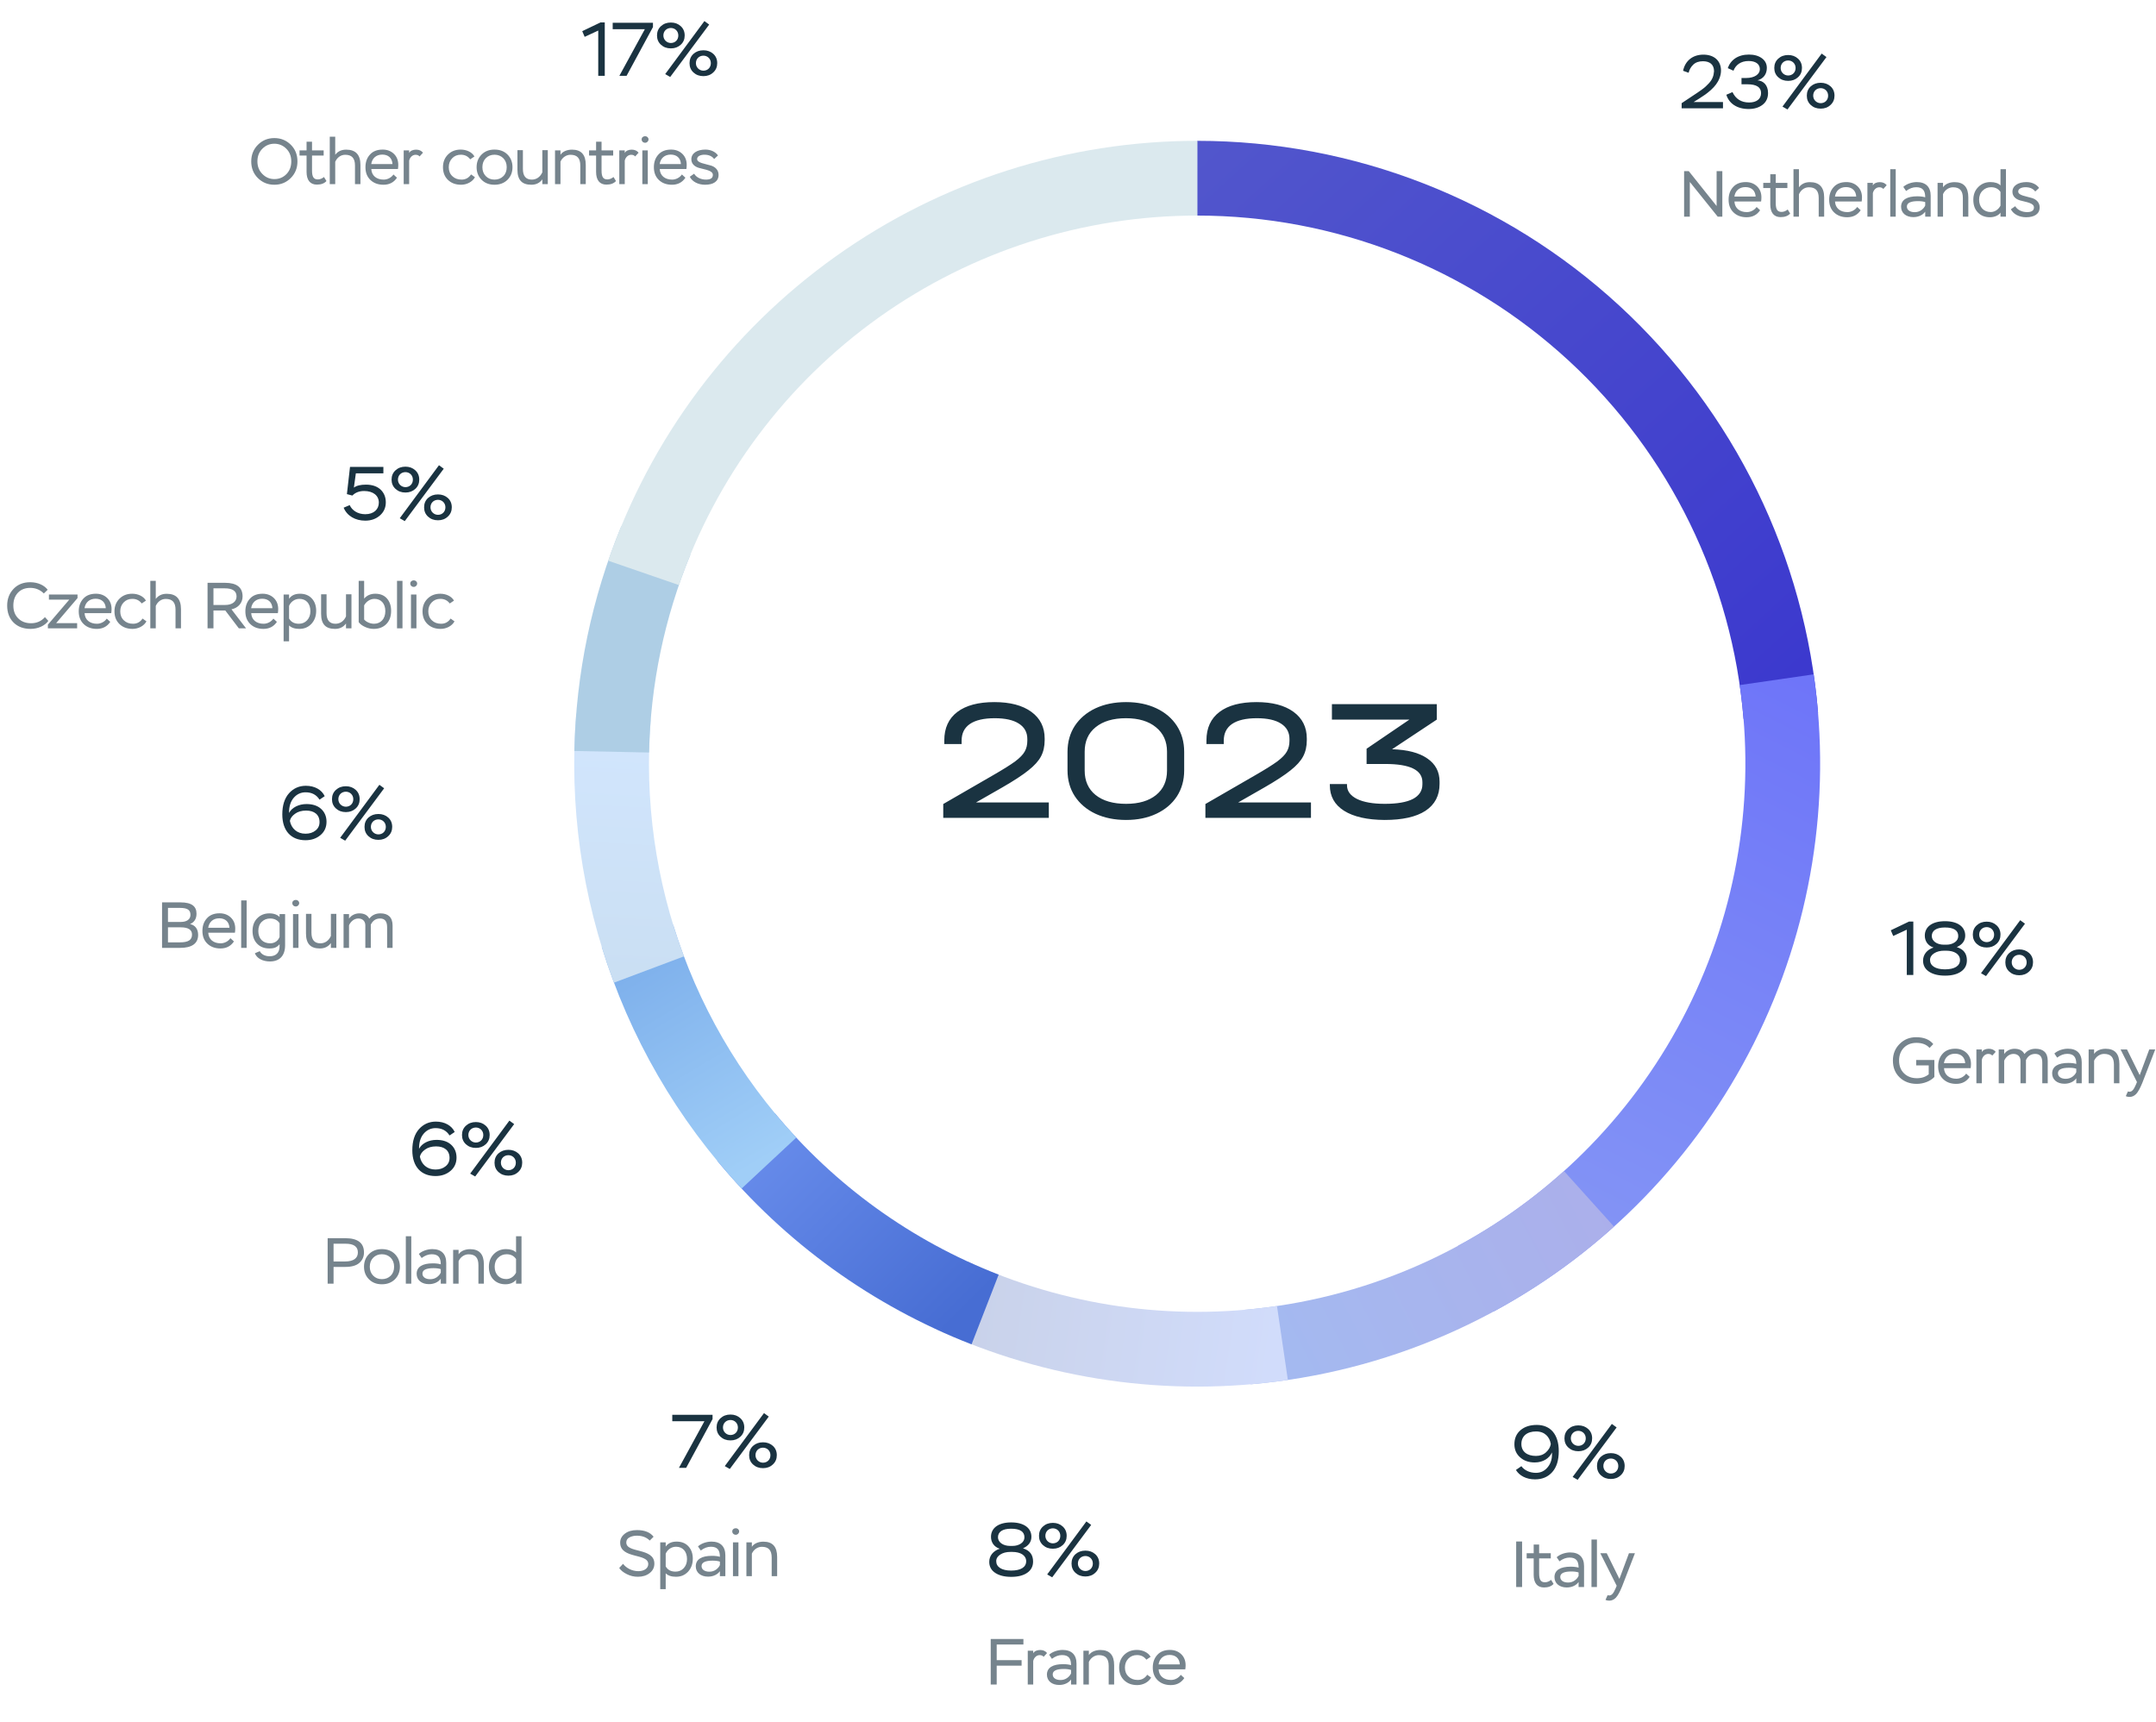 <svg width="398" height="318" viewBox="0 0 398 318" fill="none" xmlns="http://www.w3.org/2000/svg">
<path d="M221 26C249.876 26 277.695 36.863 298.929 56.43C320.164 75.998 333.261 102.838 335.617 131.617L321.863 132.743C319.789 107.417 308.264 83.798 289.578 66.579C270.891 49.359 246.411 39.8 221 39.8V26Z" fill="url(#paint0_linear_6003_19097)"/>
<path d="M334.81 124.5C338.188 147.802 334.333 171.579 323.764 192.619C313.195 213.66 296.423 230.949 275.713 242.151L269.147 230.013C287.372 220.155 302.132 204.94 311.432 186.425C320.733 167.91 324.126 146.986 321.153 126.48L334.81 124.5Z" fill="url(#paint1_linear_6003_19097)"/>
<path d="M297.95 226.462C279.351 243.208 255.798 253.43 230.863 255.576L229.679 241.827C251.622 239.938 272.349 230.943 288.716 216.206L297.95 226.462Z" fill="url(#paint2_linear_6003_19097)"/>
<path d="M237.741 254.775C215.665 258.023 193.12 254.779 172.855 245.437L178.633 232.905C196.466 241.125 216.305 243.981 235.732 241.122L237.741 254.775Z" fill="url(#paint3_linear_6003_19097)"/>
<path d="M179.353 248.194C161.069 241.09 144.906 229.428 132.401 214.316L143.033 205.518C154.038 218.817 168.261 229.08 184.351 235.331L179.353 248.194Z" fill="url(#paint4_linear_6003_19097)"/>
<path d="M136.901 219.437C125.022 206.701 116.191 191.433 111.075 174.785L124.266 170.731C128.768 185.381 136.539 198.816 146.993 210.024L136.901 219.437Z" fill="url(#paint5_linear_6003_19097)"/>
<path d="M113.338 181.422C107.388 165.574 105.01 148.608 106.374 131.735L120.129 132.847C118.929 147.695 121.021 162.625 126.258 176.571L113.338 181.422Z" fill="url(#paint6_linear_6003_19097)"/>
<path d="M106.024 138.649C106.315 124.401 109.253 110.33 114.686 97.156L127.444 102.417C122.662 114.011 120.078 126.392 119.821 138.931L106.024 138.649Z" fill="#AECEE5"/>
<path d="M112.279 103.521C120.081 80.888 134.752 61.254 154.245 47.358C173.739 33.462 197.084 25.995 221.023 26L221.021 39.8C199.954 39.796 179.41 46.366 162.256 58.595C145.102 70.824 132.191 88.101 125.325 108.018L112.279 103.521Z" fill="#DBE9EE"/>
<path d="M311.722 13.434L310.7 13.07C311.05 11.334 312.366 10.088 314.452 10.088C316.468 10.088 317.7 11.25 317.7 13.028C317.7 13.966 317.294 14.904 316.79 15.576C316.538 15.926 316.216 16.262 315.838 16.612C315.068 17.298 314.522 17.662 313.724 18.166L312.646 18.838H318.064V20H310.434V19.048L312.562 17.634C312.94 17.396 313.206 17.214 313.36 17.102C313.514 17.004 313.766 16.822 314.102 16.584C314.438 16.346 314.69 16.136 314.858 15.982C315.012 15.828 315.222 15.632 315.46 15.38C316.104 14.68 316.342 14.036 316.412 13.154C316.412 11.88 315.586 11.306 314.368 11.306C313.612 11.306 313.01 11.516 312.576 11.936C312.142 12.356 311.848 12.86 311.722 13.434ZM320 13.056L318.95 12.58C319.468 11.068 320.826 10.074 322.856 10.074C323.822 10.074 324.62 10.298 325.236 10.746C325.852 11.194 326.16 11.796 326.16 12.538C326.16 13.672 325.558 14.512 324.438 14.834C325.516 14.904 326.384 15.716 326.384 17.172C326.384 18.096 326.048 18.824 325.376 19.342C324.704 19.86 323.85 20.126 322.8 20.126C320.658 20.126 319.174 19.104 318.684 17.494L319.818 17.004C320.42 18.278 321.442 18.922 322.884 18.922C324.242 18.922 325.096 18.292 325.096 17.186C325.096 16.108 324.256 15.562 322.576 15.562H321.484V14.4H322.352C323.878 14.4 324.872 13.714 324.872 12.776C324.872 11.81 324.074 11.264 322.8 11.264C321.302 11.264 320.392 12.034 320 13.056ZM329.971 20.21L329.047 19.678L336.285 9.892L337.167 10.536L329.971 20.21ZM327.535 12.552C327.535 11.852 327.773 11.278 328.263 10.83C328.753 10.382 329.355 10.158 330.097 10.158C330.825 10.158 331.427 10.382 331.917 10.83C332.407 11.278 332.645 11.852 332.645 12.552C332.645 13.238 332.407 13.812 331.917 14.26C331.427 14.708 330.825 14.932 330.097 14.932C329.355 14.932 328.753 14.708 328.263 14.26C327.773 13.812 327.535 13.238 327.535 12.552ZM328.711 12.552C328.711 13.35 329.355 13.938 330.097 13.938C330.867 13.938 331.469 13.378 331.469 12.552C331.469 11.726 330.839 11.166 330.097 11.166C329.327 11.166 328.711 11.726 328.711 12.552ZM334.269 19.384C333.779 18.936 333.541 18.362 333.541 17.662C333.541 16.962 333.779 16.388 334.269 15.94C334.759 15.506 335.361 15.282 336.103 15.282C336.831 15.282 337.433 15.506 337.923 15.94C338.413 16.388 338.651 16.962 338.651 17.662C338.651 18.348 338.413 18.922 337.923 19.37C337.433 19.832 336.831 20.056 336.103 20.056C335.361 20.056 334.759 19.832 334.269 19.384ZM334.717 17.662C334.717 18.46 335.361 19.048 336.103 19.048C336.873 19.048 337.475 18.488 337.475 17.662C337.475 16.836 336.845 16.276 336.103 16.276C335.333 16.276 334.717 16.836 334.717 17.662Z" fill="#1A3341"/>
<path d="M317.944 31.6V40H317.092L311.944 33.592V40H310.888V31.6H311.752L316.888 38.032V31.6H317.944ZM324.272 38.212L324.92 38.812C324.344 39.676 323.516 40.108 322.424 40.108C321.428 40.108 320.624 39.808 320.012 39.22C319.4 38.632 319.1 37.852 319.1 36.868C319.1 35.92 319.376 35.14 319.94 34.528C320.492 33.916 321.272 33.616 322.28 33.616C323.108 33.616 323.804 33.88 324.344 34.396C324.884 34.912 325.16 35.596 325.16 36.448C325.16 36.724 325.136 36.976 325.1 37.204H320.18C320.24 38.44 321.152 39.16 322.46 39.16C323.192 39.16 323.888 38.776 324.272 38.212ZM322.208 34.54C321.068 34.54 320.324 35.236 320.168 36.292H324.092C324.032 35.188 323.324 34.54 322.208 34.54ZM326.796 34.72H325.5V33.76H326.796V32.164H327.804V33.76H329.952V34.72H327.804V37.468C327.804 38.68 328.116 39.124 328.884 39.124C329.256 39.124 329.64 38.98 330.012 38.68L330.468 39.424C330.072 39.868 329.484 40.084 328.704 40.084C327.468 40.084 326.796 39.268 326.796 37.732V34.72ZM332.087 40H331.079V31.24H332.087V34.576C332.567 33.94 333.239 33.628 334.115 33.628C335.867 33.628 336.743 34.576 336.743 36.46V40H335.735V36.556C335.735 35.212 335.159 34.576 333.923 34.576C333.095 34.576 332.423 35.104 332.087 35.872V40ZM342.838 38.212L343.486 38.812C342.91 39.676 342.082 40.108 340.99 40.108C339.994 40.108 339.19 39.808 338.578 39.22C337.966 38.632 337.666 37.852 337.666 36.868C337.666 35.92 337.942 35.14 338.506 34.528C339.058 33.916 339.838 33.616 340.846 33.616C341.674 33.616 342.37 33.88 342.91 34.396C343.45 34.912 343.726 35.596 343.726 36.448C343.726 36.724 343.702 36.976 343.666 37.204H338.746C338.806 38.44 339.718 39.16 341.026 39.16C341.758 39.16 342.454 38.776 342.838 38.212ZM340.774 34.54C339.634 34.54 338.89 35.236 338.734 36.292H342.658C342.598 35.188 341.89 34.54 340.774 34.54ZM345.734 40H344.726V33.76H345.734V34.24C345.938 33.82 346.478 33.628 347.018 33.628C347.57 33.628 347.99 33.82 348.29 34.192L347.654 34.888C347.498 34.684 347.258 34.576 346.91 34.576C346.37 34.576 345.878 35.02 345.734 35.656V40ZM349.952 40H348.944V31.24H349.952V40ZM351.868 35.26L351.352 34.504C351.928 33.964 352.924 33.616 353.848 33.616C355.516 33.616 356.404 34.528 356.404 36.148V40H355.396V39.076C355 39.652 354.22 40.084 353.212 40.084C351.856 40.084 350.944 39.328 350.944 38.176C350.944 36.868 352.06 36.244 353.932 36.244C354.52 36.244 355 36.304 355.396 36.424C355.396 35.212 354.964 34.564 353.728 34.564C353.104 34.564 352.48 34.792 351.868 35.26ZM353.452 39.172C353.92 39.172 354.34 39.04 354.688 38.788C355.036 38.536 355.264 38.248 355.396 37.948V37.312C355.048 37.192 354.604 37.132 354.064 37.132C352.696 37.132 352.012 37.468 352.012 38.14C352.012 38.776 352.588 39.172 353.452 39.172ZM358.686 40H357.678V33.76H358.686V34.576C359.082 33.964 359.898 33.628 360.822 33.628C362.514 33.628 363.354 34.564 363.354 36.448V40H362.346V36.568C362.346 35.188 361.758 34.576 360.522 34.576C359.754 34.576 359.022 35.08 358.686 35.836V40ZM370.301 40H369.293V39.256C369.017 39.688 368.297 40.108 367.349 40.108C366.425 40.108 365.693 39.82 365.129 39.244C364.565 38.668 364.277 37.888 364.277 36.892C364.277 35.932 364.577 35.14 365.189 34.528C365.801 33.916 366.545 33.616 367.433 33.616C368.261 33.616 368.885 33.82 369.293 34.228V31.24H370.301V40ZM367.493 39.148C368.345 39.148 369.005 38.548 369.293 37.96V35.44C368.897 34.852 368.309 34.564 367.553 34.564C366.941 34.564 366.413 34.78 365.993 35.2C365.561 35.62 365.345 36.184 365.345 36.868C365.345 38.26 366.233 39.148 367.493 39.148ZM375.469 38.296C375.469 37.456 374.041 37.324 372.901 37C372.121 36.772 371.497 36.256 371.497 35.404C371.497 34.3 372.541 33.616 374.089 33.616C375.133 33.616 375.973 34.06 376.417 34.696L375.709 35.356C375.313 34.828 374.713 34.564 373.909 34.564C373.189 34.564 372.565 34.84 372.565 35.356C372.565 36.088 373.993 36.22 375.133 36.568C375.901 36.808 376.525 37.384 376.525 38.284C376.525 39.496 375.553 40.108 374.029 40.108C372.745 40.108 371.653 39.532 371.209 38.632L372.013 38.068C372.385 38.728 373.237 39.16 374.197 39.16C375.049 39.16 375.469 38.872 375.469 38.296Z" fill="#76848D"/>
<path d="M349.49 172.804L349.042 171.754L352.402 170.144H353.2V180H351.996V171.642L349.49 172.804ZM358.849 174.414H359.283C359.913 174.414 360.431 174.26 360.865 173.966C361.285 173.672 361.495 173.28 361.495 172.818C361.495 171.768 360.669 171.236 359.031 171.236C357.463 171.236 356.609 171.81 356.609 172.818C356.609 173.728 357.547 174.414 358.849 174.414ZM359.255 175.52H358.905C358.149 175.52 357.519 175.688 357.029 176.01C356.539 176.332 356.287 176.738 356.287 177.228C356.287 178.292 357.267 178.964 359.045 178.964C360.851 178.964 361.817 178.32 361.817 177.242C361.817 176.164 360.781 175.52 359.255 175.52ZM362.013 179.37C361.299 179.874 360.305 180.126 359.059 180.126C357.813 180.126 356.819 179.874 356.091 179.384C355.363 178.894 354.999 178.222 354.999 177.354C354.999 176.22 355.741 175.324 356.931 174.932C355.853 174.582 355.321 173.728 355.321 172.734C355.321 171.11 356.693 170.074 359.045 170.074C361.411 170.074 362.783 171.11 362.783 172.734C362.783 173.672 362.265 174.386 361.229 174.862C362.475 175.24 363.091 176.052 363.091 177.298C363.091 178.18 362.727 178.88 362.013 179.37ZM366.619 180.21L365.695 179.678L372.933 169.892L373.815 170.536L366.619 180.21ZM364.183 172.552C364.183 171.852 364.421 171.278 364.911 170.83C365.401 170.382 366.003 170.158 366.745 170.158C367.473 170.158 368.075 170.382 368.565 170.83C369.055 171.278 369.293 171.852 369.293 172.552C369.293 173.238 369.055 173.812 368.565 174.26C368.075 174.708 367.473 174.932 366.745 174.932C366.003 174.932 365.401 174.708 364.911 174.26C364.421 173.812 364.183 173.238 364.183 172.552ZM365.359 172.552C365.359 173.35 366.003 173.938 366.745 173.938C367.515 173.938 368.117 173.378 368.117 172.552C368.117 171.726 367.487 171.166 366.745 171.166C365.975 171.166 365.359 171.726 365.359 172.552ZM370.917 179.384C370.427 178.936 370.189 178.362 370.189 177.662C370.189 176.962 370.427 176.388 370.917 175.94C371.407 175.506 372.009 175.282 372.751 175.282C373.479 175.282 374.081 175.506 374.571 175.94C375.061 176.388 375.299 176.962 375.299 177.662C375.299 178.348 375.061 178.922 374.571 179.37C374.081 179.832 373.479 180.056 372.751 180.056C372.009 180.056 371.407 179.832 370.917 179.384ZM371.365 177.662C371.365 178.46 372.009 179.048 372.751 179.048C373.521 179.048 374.123 178.488 374.123 177.662C374.123 176.836 373.493 176.276 372.751 176.276C371.981 176.276 371.365 176.836 371.365 177.662Z" fill="#1A3341"/>
<path d="M356.044 196.7H353.728V195.704H357.088V198.836C356.356 199.616 355.084 200.108 353.848 200.108C352.564 200.108 351.508 199.712 350.68 198.92C349.852 198.14 349.432 197.096 349.432 195.8C349.432 194.588 349.84 193.568 350.668 192.74C351.484 191.912 352.504 191.492 353.716 191.492C355.144 191.492 356.2 191.912 356.884 192.764L356.2 193.472C355.636 192.848 354.832 192.536 353.788 192.536C352.828 192.536 352.048 192.836 351.46 193.436C350.872 194.036 350.572 194.828 350.572 195.8C350.572 196.796 350.884 197.588 351.496 198.176C352.108 198.764 352.9 199.064 353.872 199.064C354.736 199.064 355.456 198.824 356.044 198.344V196.7ZM362.956 198.212L363.604 198.812C363.028 199.676 362.2 200.108 361.108 200.108C360.112 200.108 359.308 199.808 358.696 199.22C358.084 198.632 357.784 197.852 357.784 196.868C357.784 195.92 358.06 195.14 358.624 194.528C359.176 193.916 359.956 193.616 360.964 193.616C361.792 193.616 362.488 193.88 363.028 194.396C363.568 194.912 363.844 195.596 363.844 196.448C363.844 196.724 363.82 196.976 363.784 197.204H358.864C358.924 198.44 359.836 199.16 361.144 199.16C361.876 199.16 362.572 198.776 362.956 198.212ZM360.892 194.54C359.752 194.54 359.008 195.236 358.852 196.292H362.776C362.716 195.188 362.008 194.54 360.892 194.54ZM365.852 200H364.844V193.76H365.852V194.24C366.056 193.82 366.596 193.628 367.136 193.628C367.688 193.628 368.108 193.82 368.408 194.192L367.772 194.888C367.616 194.684 367.376 194.576 367.028 194.576C366.488 194.576 365.996 195.02 365.852 195.656V200ZM378.014 195.86V200H377.006V196.172C377.006 195.104 376.574 194.576 375.71 194.576C374.93 194.576 374.354 194.96 373.994 195.716V200H372.986V195.848C372.986 195.092 372.494 194.576 371.69 194.576C370.886 194.576 370.25 195.176 369.974 195.836V200H368.966V193.76H369.974V194.6C370.346 194.024 371.066 193.628 371.882 193.628C372.77 193.628 373.382 193.952 373.718 194.6C374.21 193.952 374.894 193.628 375.77 193.628C377.162 193.628 378.014 194.324 378.014 195.86ZM379.755 195.26L379.239 194.504C379.815 193.964 380.811 193.616 381.735 193.616C383.403 193.616 384.291 194.528 384.291 196.148V200H383.283V199.076C382.887 199.652 382.107 200.084 381.099 200.084C379.743 200.084 378.831 199.328 378.831 198.176C378.831 196.868 379.947 196.244 381.819 196.244C382.407 196.244 382.887 196.304 383.283 196.424C383.283 195.212 382.851 194.564 381.615 194.564C380.991 194.564 380.367 194.792 379.755 195.26ZM381.339 199.172C381.807 199.172 382.227 199.04 382.575 198.788C382.923 198.536 383.151 198.248 383.283 197.948V197.312C382.935 197.192 382.491 197.132 381.951 197.132C380.583 197.132 379.899 197.468 379.899 198.14C379.899 198.776 380.475 199.172 381.339 199.172ZM386.574 200H385.566V193.76H386.574V194.576C386.97 193.964 387.786 193.628 388.71 193.628C390.402 193.628 391.242 194.564 391.242 196.448V200H390.234V196.568C390.234 195.188 389.646 194.576 388.41 194.576C387.642 194.576 386.91 195.08 386.574 195.836V200ZM392.422 202.376L392.818 201.5C392.914 201.536 392.998 201.56 393.082 201.56C393.55 201.56 393.874 201.236 394.294 200.24L394.486 199.772L391.462 193.76H392.65L394.99 198.5L396.754 193.76H397.858L395.482 199.904C395.074 200.912 394.69 201.596 394.342 201.968C393.982 202.34 393.574 202.52 393.118 202.52C392.854 202.52 392.626 202.472 392.422 202.376Z" fill="#76848D"/>
<path d="M287.75 267.918C287.75 269.584 287.358 270.872 286.56 271.768C285.762 272.678 284.698 273.126 283.368 273.126C281.744 273.126 280.47 272.44 279.84 271.39L280.848 270.69C281.408 271.474 282.43 271.922 283.536 271.922C284.446 271.922 285.174 271.558 285.748 270.83C286.322 270.116 286.56 269.22 286.49 268.156C286.028 269.22 284.866 270.004 283.312 270.004C282.22 270.004 281.324 269.696 280.624 269.066C279.91 268.45 279.56 267.638 279.56 266.644C279.56 265.552 279.938 264.684 280.694 264.04C281.45 263.396 282.458 263.074 283.704 263.074C286.224 263.074 287.75 264.838 287.75 267.918ZM286.28 266.602C286.07 265.3 285.174 264.278 283.564 264.278C281.884 264.278 280.848 265.146 280.848 266.602C280.848 267.988 281.898 268.8 283.536 268.8C284.278 268.8 284.908 268.576 285.398 268.128C285.888 267.68 286.182 267.176 286.28 266.602ZM291.236 273.21L290.312 272.678L297.55 262.892L298.432 263.536L291.236 273.21ZM288.8 265.552C288.8 264.852 289.038 264.278 289.528 263.83C290.018 263.382 290.62 263.158 291.362 263.158C292.09 263.158 292.692 263.382 293.182 263.83C293.672 264.278 293.91 264.852 293.91 265.552C293.91 266.238 293.672 266.812 293.182 267.26C292.692 267.708 292.09 267.932 291.362 267.932C290.62 267.932 290.018 267.708 289.528 267.26C289.038 266.812 288.8 266.238 288.8 265.552ZM289.976 265.552C289.976 266.35 290.62 266.938 291.362 266.938C292.132 266.938 292.734 266.378 292.734 265.552C292.734 264.726 292.104 264.166 291.362 264.166C290.592 264.166 289.976 264.726 289.976 265.552ZM295.534 272.384C295.044 271.936 294.806 271.362 294.806 270.662C294.806 269.962 295.044 269.388 295.534 268.94C296.024 268.506 296.626 268.282 297.368 268.282C298.096 268.282 298.698 268.506 299.188 268.94C299.678 269.388 299.916 269.962 299.916 270.662C299.916 271.348 299.678 271.922 299.188 272.37C298.698 272.832 298.096 273.056 297.368 273.056C296.626 273.056 296.024 272.832 295.534 272.384ZM295.982 270.662C295.982 271.46 296.626 272.048 297.368 272.048C298.138 272.048 298.74 271.488 298.74 270.662C298.74 269.836 298.11 269.276 297.368 269.276C296.598 269.276 295.982 269.836 295.982 270.662Z" fill="#1A3341"/>
<path d="M280.98 293H279.888V284.6H280.98V293ZM283.119 287.72H281.823V286.76H283.119V285.164H284.127V286.76H286.275V287.72H284.127V290.468C284.127 291.68 284.439 292.124 285.207 292.124C285.579 292.124 285.963 291.98 286.335 291.68L286.791 292.424C286.395 292.868 285.807 293.084 285.027 293.084C283.791 293.084 283.119 292.268 283.119 290.732V287.72ZM287.882 288.26L287.366 287.504C287.942 286.964 288.938 286.616 289.862 286.616C291.53 286.616 292.418 287.528 292.418 289.148V293H291.41V292.076C291.014 292.652 290.234 293.084 289.226 293.084C287.87 293.084 286.958 292.328 286.958 291.176C286.958 289.868 288.074 289.244 289.946 289.244C290.534 289.244 291.014 289.304 291.41 289.424C291.41 288.212 290.978 287.564 289.742 287.564C289.118 287.564 288.494 287.792 287.882 288.26ZM289.466 292.172C289.934 292.172 290.354 292.04 290.702 291.788C291.05 291.536 291.278 291.248 291.41 290.948V290.312C291.062 290.192 290.618 290.132 290.078 290.132C288.71 290.132 288.026 290.468 288.026 291.14C288.026 291.776 288.602 292.172 289.466 292.172ZM294.796 293H293.788V284.24H294.796V293ZM296.376 295.376L296.772 294.5C296.868 294.536 296.952 294.56 297.036 294.56C297.504 294.56 297.828 294.236 298.248 293.24L298.44 292.772L295.416 286.76H296.604L298.944 291.5L300.708 286.76H301.812L299.436 292.904C299.028 293.912 298.644 294.596 298.296 294.968C297.936 295.34 297.528 295.52 297.072 295.52C296.808 295.52 296.58 295.472 296.376 295.376Z" fill="#76848D"/>
<path d="M186.466 285.414H186.9C187.53 285.414 188.048 285.26 188.482 284.966C188.902 284.672 189.112 284.28 189.112 283.818C189.112 282.768 188.286 282.236 186.648 282.236C185.08 282.236 184.226 282.81 184.226 283.818C184.226 284.728 185.164 285.414 186.466 285.414ZM186.872 286.52H186.522C185.766 286.52 185.136 286.688 184.646 287.01C184.156 287.332 183.904 287.738 183.904 288.228C183.904 289.292 184.884 289.964 186.662 289.964C188.468 289.964 189.434 289.32 189.434 288.242C189.434 287.164 188.398 286.52 186.872 286.52ZM189.63 290.37C188.916 290.874 187.922 291.126 186.676 291.126C185.43 291.126 184.436 290.874 183.708 290.384C182.98 289.894 182.616 289.222 182.616 288.354C182.616 287.22 183.358 286.324 184.548 285.932C183.47 285.582 182.938 284.728 182.938 283.734C182.938 282.11 184.31 281.074 186.662 281.074C189.028 281.074 190.4 282.11 190.4 283.734C190.4 284.672 189.882 285.386 188.846 285.862C190.092 286.24 190.708 287.052 190.708 288.298C190.708 289.18 190.344 289.88 189.63 290.37ZM194.236 291.21L193.312 290.678L200.55 280.892L201.432 281.536L194.236 291.21ZM191.8 283.552C191.8 282.852 192.038 282.278 192.528 281.83C193.018 281.382 193.62 281.158 194.362 281.158C195.09 281.158 195.692 281.382 196.182 281.83C196.672 282.278 196.91 282.852 196.91 283.552C196.91 284.238 196.672 284.812 196.182 285.26C195.692 285.708 195.09 285.932 194.362 285.932C193.62 285.932 193.018 285.708 192.528 285.26C192.038 284.812 191.8 284.238 191.8 283.552ZM192.976 283.552C192.976 284.35 193.62 284.938 194.362 284.938C195.132 284.938 195.734 284.378 195.734 283.552C195.734 282.726 195.104 282.166 194.362 282.166C193.592 282.166 192.976 282.726 192.976 283.552ZM198.534 290.384C198.044 289.936 197.806 289.362 197.806 288.662C197.806 287.962 198.044 287.388 198.534 286.94C199.024 286.506 199.626 286.282 200.368 286.282C201.096 286.282 201.698 286.506 202.188 286.94C202.678 287.388 202.916 287.962 202.916 288.662C202.916 289.348 202.678 289.922 202.188 290.37C201.698 290.832 201.096 291.056 200.368 291.056C199.626 291.056 199.024 290.832 198.534 290.384ZM198.982 288.662C198.982 289.46 199.626 290.048 200.368 290.048C201.138 290.048 201.74 289.488 201.74 288.662C201.74 287.836 201.11 287.276 200.368 287.276C199.598 287.276 198.982 287.836 198.982 288.662Z" fill="#1A3341"/>
<path d="M183.992 311H182.888V302.6H188.924V303.62H183.992V306.5H188.588V307.52H183.992V311ZM190.733 311H189.725V304.76H190.733V305.24C190.937 304.82 191.477 304.628 192.017 304.628C192.569 304.628 192.989 304.82 193.289 305.192L192.653 305.888C192.497 305.684 192.257 305.576 191.909 305.576C191.369 305.576 190.877 306.02 190.733 306.656V311ZM194.187 306.26L193.671 305.504C194.247 304.964 195.243 304.616 196.167 304.616C197.835 304.616 198.723 305.528 198.723 307.148V311H197.715V310.076C197.319 310.652 196.539 311.084 195.531 311.084C194.175 311.084 193.263 310.328 193.263 309.176C193.263 307.868 194.379 307.244 196.251 307.244C196.839 307.244 197.319 307.304 197.715 307.424C197.715 306.212 197.283 305.564 196.047 305.564C195.423 305.564 194.799 305.792 194.187 306.26ZM195.771 310.172C196.239 310.172 196.659 310.04 197.007 309.788C197.355 309.536 197.583 309.248 197.715 308.948V308.312C197.367 308.192 196.923 308.132 196.383 308.132C195.015 308.132 194.331 308.468 194.331 309.14C194.331 309.776 194.907 310.172 195.771 310.172ZM201.005 311H199.997V304.76H201.005V305.576C201.401 304.964 202.217 304.628 203.141 304.628C204.833 304.628 205.673 305.564 205.673 307.448V311H204.665V307.568C204.665 306.188 204.077 305.576 202.841 305.576C202.073 305.576 201.341 306.08 201.005 306.836V311ZM211.779 309.2L212.499 309.716C212.031 310.592 210.975 311.108 209.931 311.108C208.935 311.108 208.131 310.808 207.519 310.22C206.907 309.632 206.595 308.852 206.595 307.868C206.595 306.932 206.895 306.152 207.507 305.54C208.119 304.928 208.899 304.616 209.871 304.616C210.987 304.616 211.983 305.12 212.403 305.888L211.623 306.416C211.203 305.852 210.627 305.564 209.895 305.564C209.247 305.564 208.719 305.78 208.299 306.212C207.879 306.644 207.663 307.196 207.663 307.868C207.663 308.552 207.879 309.104 208.323 309.524C208.755 309.944 209.319 310.16 210.027 310.16C210.771 310.16 211.359 309.836 211.779 309.2ZM217.976 309.212L218.624 309.812C218.048 310.676 217.22 311.108 216.128 311.108C215.132 311.108 214.328 310.808 213.716 310.22C213.104 309.632 212.804 308.852 212.804 307.868C212.804 306.92 213.08 306.14 213.644 305.528C214.196 304.916 214.976 304.616 215.984 304.616C216.812 304.616 217.508 304.88 218.048 305.396C218.588 305.912 218.864 306.596 218.864 307.448C218.864 307.724 218.84 307.976 218.804 308.204H213.884C213.944 309.44 214.856 310.16 216.164 310.16C216.896 310.16 217.592 309.776 217.976 309.212ZM215.912 305.54C214.772 305.54 214.028 306.236 213.872 307.292H217.796C217.736 306.188 217.028 305.54 215.912 305.54Z" fill="#76848D"/>
<path d="M130.04 262.39H124.104V261.2H131.538V261.998L126.666 271H125.336L130.04 262.39ZM134.72 271.21L133.796 270.678L141.034 260.892L141.916 261.536L134.72 271.21ZM132.284 263.552C132.284 262.852 132.522 262.278 133.012 261.83C133.502 261.382 134.104 261.158 134.846 261.158C135.574 261.158 136.176 261.382 136.666 261.83C137.156 262.278 137.394 262.852 137.394 263.552C137.394 264.238 137.156 264.812 136.666 265.26C136.176 265.708 135.574 265.932 134.846 265.932C134.104 265.932 133.502 265.708 133.012 265.26C132.522 264.812 132.284 264.238 132.284 263.552ZM133.46 263.552C133.46 264.35 134.104 264.938 134.846 264.938C135.616 264.938 136.218 264.378 136.218 263.552C136.218 262.726 135.588 262.166 134.846 262.166C134.076 262.166 133.46 262.726 133.46 263.552ZM139.018 270.384C138.528 269.936 138.29 269.362 138.29 268.662C138.29 267.962 138.528 267.388 139.018 266.94C139.508 266.506 140.11 266.282 140.852 266.282C141.58 266.282 142.182 266.506 142.672 266.94C143.162 267.388 143.4 267.962 143.4 268.662C143.4 269.348 143.162 269.922 142.672 270.37C142.182 270.832 141.58 271.056 140.852 271.056C140.11 271.056 139.508 270.832 139.018 270.384ZM139.466 268.662C139.466 269.46 140.11 270.048 140.852 270.048C141.622 270.048 142.224 269.488 142.224 268.662C142.224 267.836 141.594 267.276 140.852 267.276C140.082 267.276 139.466 267.836 139.466 268.662Z" fill="#1A3341"/>
<path d="M119.669 288.768C119.669 286.692 114.485 287.892 114.485 284.796C114.485 284.148 114.773 283.596 115.349 283.152C115.913 282.708 116.669 282.492 117.593 282.492C118.997 282.492 120.017 282.9 120.653 283.716L119.945 284.424C119.345 283.824 118.553 283.524 117.569 283.524C117.077 283.524 116.633 283.62 116.225 283.824C115.817 284.028 115.613 284.352 115.613 284.772C115.613 285.816 116.909 286.02 118.205 286.368C119.501 286.716 120.797 287.184 120.797 288.684C120.797 289.392 120.509 289.98 119.933 290.424C119.357 290.88 118.625 291.108 117.749 291.108C117.029 291.108 116.357 290.952 115.721 290.628C115.085 290.316 114.605 289.932 114.305 289.488L115.013 288.72C115.601 289.488 116.645 290.076 117.857 290.076C118.865 290.076 119.669 289.572 119.669 288.768ZM122.888 293.4H121.88V284.76H122.888V285.54C123.308 284.928 123.98 284.616 124.904 284.616C125.816 284.616 126.548 284.904 127.088 285.492C127.628 286.08 127.892 286.836 127.892 287.772C127.892 288.732 127.604 289.524 127.028 290.16C126.44 290.796 125.696 291.108 124.784 291.108C123.944 291.108 123.308 290.892 122.888 290.472V293.4ZM124.796 285.564C123.884 285.564 123.176 286.152 122.888 286.86V289.188C123.248 289.836 123.848 290.16 124.7 290.16C125.312 290.16 125.828 289.944 126.224 289.512C126.62 289.08 126.824 288.528 126.824 287.844C126.824 286.452 126.044 285.564 124.796 285.564ZM129.365 286.26L128.849 285.504C129.425 284.964 130.421 284.616 131.345 284.616C133.013 284.616 133.901 285.528 133.901 287.148V291H132.893V290.076C132.497 290.652 131.717 291.084 130.709 291.084C129.353 291.084 128.441 290.328 128.441 289.176C128.441 287.868 129.557 287.244 131.429 287.244C132.017 287.244 132.497 287.304 132.893 287.424C132.893 286.212 132.461 285.564 131.225 285.564C130.601 285.564 129.977 285.792 129.365 286.26ZM130.949 290.172C131.417 290.172 131.837 290.04 132.185 289.788C132.533 289.536 132.761 289.248 132.893 288.948V288.312C132.545 288.192 132.101 288.132 131.561 288.132C130.193 288.132 129.509 288.468 129.509 289.14C129.509 289.776 130.085 290.172 130.949 290.172ZM136.315 291H135.307V284.76H136.315V291ZM135.175 282.732C135.175 282.396 135.451 282.144 135.823 282.144C136.159 282.144 136.447 282.396 136.447 282.732C136.447 283.08 136.159 283.356 135.823 283.356C135.451 283.356 135.175 283.08 135.175 282.732ZM138.794 291H137.786V284.76H138.794V285.576C139.19 284.964 140.006 284.628 140.93 284.628C142.622 284.628 143.462 285.564 143.462 287.448V291H142.454V287.568C142.454 286.188 141.866 285.576 140.63 285.576C139.862 285.576 139.13 286.08 138.794 286.836V291Z" fill="#76848D"/>
<path d="M76.113 212.366C76.113 210.672 76.533 209.37 77.359 208.446C78.185 207.536 79.221 207.074 80.467 207.074C82.105 207.074 83.393 207.816 83.939 208.992L82.987 209.636C82.413 208.726 81.559 208.278 80.411 208.278C79.543 208.278 78.815 208.614 78.227 209.286C77.639 209.972 77.345 210.896 77.359 212.086C77.905 211.064 79.179 210.448 80.579 210.448C81.713 210.448 82.623 210.742 83.281 211.344C83.939 211.946 84.275 212.744 84.275 213.724C84.275 214.718 83.911 215.544 83.169 216.174C82.427 216.804 81.503 217.126 80.397 217.126C77.751 217.126 76.113 215.404 76.113 212.366ZM77.513 213.556C77.779 214.942 78.829 215.922 80.383 215.922C81.139 215.922 81.769 215.726 82.259 215.32C82.749 214.928 82.987 214.41 82.987 213.78C82.987 212.394 82.007 211.652 80.509 211.652C79.683 211.652 78.997 211.848 78.465 212.24C77.919 212.632 77.611 213.066 77.513 213.556ZM87.72 217.21L86.796 216.678L94.034 206.892L94.916 207.536L87.72 217.21ZM85.284 209.552C85.284 208.852 85.522 208.278 86.012 207.83C86.502 207.382 87.104 207.158 87.846 207.158C88.574 207.158 89.176 207.382 89.666 207.83C90.156 208.278 90.394 208.852 90.394 209.552C90.394 210.238 90.156 210.812 89.666 211.26C89.176 211.708 88.574 211.932 87.846 211.932C87.104 211.932 86.502 211.708 86.012 211.26C85.522 210.812 85.284 210.238 85.284 209.552ZM86.46 209.552C86.46 210.35 87.104 210.938 87.846 210.938C88.616 210.938 89.218 210.378 89.218 209.552C89.218 208.726 88.588 208.166 87.846 208.166C87.076 208.166 86.46 208.726 86.46 209.552ZM92.018 216.384C91.528 215.936 91.29 215.362 91.29 214.662C91.29 213.962 91.528 213.388 92.018 212.94C92.508 212.506 93.11 212.282 93.852 212.282C94.58 212.282 95.182 212.506 95.672 212.94C96.162 213.388 96.4 213.962 96.4 214.662C96.4 215.348 96.162 215.922 95.672 216.37C95.182 216.832 94.58 217.056 93.852 217.056C93.11 217.056 92.508 216.832 92.018 216.384ZM92.466 214.662C92.466 215.46 93.11 216.048 93.852 216.048C94.622 216.048 95.224 215.488 95.224 214.662C95.224 213.836 94.594 213.276 93.852 213.276C93.082 213.276 92.466 213.836 92.466 214.662Z" fill="#1A3341"/>
<path d="M61.576 233.904V237H60.484V228.6H63.748C66.04 228.6 67.192 229.476 67.192 231.24C67.192 231.996 66.916 232.632 66.364 233.136C65.8 233.652 64.924 233.904 63.736 233.904H61.576ZM63.796 229.62H61.576V232.896H63.712C65.296 232.896 66.064 232.272 66.064 231.228C66.064 230.16 65.308 229.62 63.796 229.62ZM67.196 233.868C67.196 232.92 67.508 232.14 68.12 231.528C68.732 230.916 69.524 230.616 70.496 230.616C71.48 230.616 72.284 230.916 72.896 231.528C73.508 232.14 73.82 232.92 73.82 233.868C73.82 234.816 73.508 235.584 72.896 236.196C72.272 236.808 71.468 237.108 70.496 237.108C69.524 237.108 68.732 236.808 68.12 236.196C67.508 235.584 67.196 234.816 67.196 233.868ZM68.264 233.868C68.264 234.528 68.468 235.08 68.888 235.512C69.308 235.944 69.836 236.16 70.496 236.16C71.156 236.16 71.708 235.944 72.128 235.524C72.548 235.104 72.752 234.552 72.752 233.868C72.752 233.184 72.536 232.632 72.116 232.2C71.684 231.78 71.144 231.564 70.496 231.564C69.848 231.564 69.32 231.78 68.9 232.2C68.48 232.62 68.264 233.184 68.264 233.868ZM75.923 237H74.915V228.24H75.923V237ZM77.839 232.26L77.323 231.504C77.899 230.964 78.895 230.616 79.819 230.616C81.487 230.616 82.375 231.528 82.375 233.148V237H81.367V236.076C80.971 236.652 80.191 237.084 79.183 237.084C77.827 237.084 76.915 236.328 76.915 235.176C76.915 233.868 78.031 233.244 79.903 233.244C80.491 233.244 80.971 233.304 81.367 233.424C81.367 232.212 80.935 231.564 79.699 231.564C79.075 231.564 78.451 231.792 77.839 232.26ZM79.423 236.172C79.891 236.172 80.311 236.04 80.659 235.788C81.007 235.536 81.235 235.248 81.367 234.948V234.312C81.019 234.192 80.575 234.132 80.035 234.132C78.667 234.132 77.983 234.468 77.983 235.14C77.983 235.776 78.559 236.172 79.423 236.172ZM84.657 237H83.649V230.76H84.657V231.576C85.053 230.964 85.869 230.628 86.793 230.628C88.485 230.628 89.325 231.564 89.325 233.448V237H88.317V233.568C88.317 232.188 87.729 231.576 86.493 231.576C85.725 231.576 84.993 232.08 84.657 232.836V237ZM96.271 237H95.263V236.256C94.987 236.688 94.267 237.108 93.319 237.108C92.395 237.108 91.663 236.82 91.099 236.244C90.535 235.668 90.247 234.888 90.247 233.892C90.247 232.932 90.547 232.14 91.159 231.528C91.771 230.916 92.515 230.616 93.403 230.616C94.231 230.616 94.855 230.82 95.263 231.228V228.24H96.271V237ZM93.463 236.148C94.315 236.148 94.975 235.548 95.263 234.96V232.44C94.867 231.852 94.279 231.564 93.523 231.564C92.911 231.564 92.383 231.78 91.963 232.2C91.531 232.62 91.315 233.184 91.315 233.868C91.315 235.26 92.203 236.148 93.463 236.148Z" fill="#76848D"/>
<path d="M52.113 150.366C52.113 148.672 52.533 147.37 53.359 146.446C54.185 145.536 55.221 145.074 56.467 145.074C58.105 145.074 59.393 145.816 59.939 146.992L58.987 147.636C58.413 146.726 57.559 146.278 56.411 146.278C55.543 146.278 54.815 146.614 54.227 147.286C53.639 147.972 53.345 148.896 53.359 150.086C53.905 149.064 55.179 148.448 56.579 148.448C57.713 148.448 58.623 148.742 59.281 149.344C59.939 149.946 60.275 150.744 60.275 151.724C60.275 152.718 59.911 153.544 59.169 154.174C58.427 154.804 57.503 155.126 56.397 155.126C53.751 155.126 52.113 153.404 52.113 150.366ZM53.513 151.556C53.779 152.942 54.829 153.922 56.383 153.922C57.139 153.922 57.769 153.726 58.259 153.32C58.749 152.928 58.987 152.41 58.987 151.78C58.987 150.394 58.007 149.652 56.509 149.652C55.683 149.652 54.997 149.848 54.465 150.24C53.919 150.632 53.611 151.066 53.513 151.556ZM63.72 155.21L62.796 154.678L70.034 144.892L70.916 145.536L63.72 155.21ZM61.284 147.552C61.284 146.852 61.522 146.278 62.012 145.83C62.502 145.382 63.104 145.158 63.846 145.158C64.574 145.158 65.176 145.382 65.666 145.83C66.156 146.278 66.394 146.852 66.394 147.552C66.394 148.238 66.156 148.812 65.666 149.26C65.176 149.708 64.574 149.932 63.846 149.932C63.104 149.932 62.502 149.708 62.012 149.26C61.522 148.812 61.284 148.238 61.284 147.552ZM62.46 147.552C62.46 148.35 63.104 148.938 63.846 148.938C64.616 148.938 65.218 148.378 65.218 147.552C65.218 146.726 64.588 146.166 63.846 146.166C63.076 146.166 62.46 146.726 62.46 147.552ZM68.018 154.384C67.528 153.936 67.29 153.362 67.29 152.662C67.29 151.962 67.528 151.388 68.018 150.94C68.508 150.506 69.11 150.282 69.852 150.282C70.58 150.282 71.182 150.506 71.672 150.94C72.162 151.388 72.4 151.962 72.4 152.662C72.4 153.348 72.162 153.922 71.672 154.37C71.182 154.832 70.58 155.056 69.852 155.056C69.11 155.056 68.508 154.832 68.018 154.384ZM68.466 152.662C68.466 153.46 69.11 154.048 69.852 154.048C70.622 154.048 71.224 153.488 71.224 152.662C71.224 151.836 70.594 151.276 69.852 151.276C69.082 151.276 68.466 151.836 68.466 152.662Z" fill="#1A3341"/>
<path d="M33.252 175H29.916V166.6H33.312C35.459 166.6 36.276 167.38 36.276 168.688C36.276 169.624 35.88 170.26 35.087 170.608C36.011 170.8 36.575 171.508 36.575 172.6C36.575 174.244 35.352 175 33.252 175ZM33.359 171.208H31.008V173.98H33.239C34.764 173.98 35.447 173.536 35.447 172.54C35.447 171.652 34.752 171.208 33.359 171.208ZM33.215 167.62H31.008V170.212H33.395C34.464 170.212 35.16 169.732 35.16 168.916C35.16 168.016 34.644 167.62 33.215 167.62ZM42.538 173.212L43.186 173.812C42.61 174.676 41.782 175.108 40.69 175.108C39.694 175.108 38.89 174.808 38.278 174.22C37.666 173.632 37.366 172.852 37.366 171.868C37.366 170.92 37.642 170.14 38.206 169.528C38.758 168.916 39.538 168.616 40.546 168.616C41.374 168.616 42.07 168.88 42.61 169.396C43.15 169.912 43.426 170.596 43.426 171.448C43.426 171.724 43.402 171.976 43.366 172.204H38.446C38.506 173.44 39.418 174.16 40.726 174.16C41.458 174.16 42.154 173.776 42.538 173.212ZM40.474 169.54C39.334 169.54 38.59 170.236 38.434 171.292H42.358C42.298 170.188 41.59 169.54 40.474 169.54ZM45.53 175H44.522V166.24H45.53V175ZM51.61 168.76H52.63V174.52C52.63 176.536 51.526 177.508 49.834 177.508C48.478 177.508 47.398 176.92 47.05 175.996L47.95 175.6C48.226 176.14 48.85 176.548 49.774 176.548C50.974 176.548 51.61 175.864 51.61 174.7V174.328C51.142 174.868 50.698 175.108 49.726 175.108C48.778 175.108 48.034 174.82 47.47 174.232C46.906 173.656 46.618 172.864 46.618 171.868C46.618 170.884 46.918 170.092 47.518 169.504C48.106 168.916 48.85 168.628 49.738 168.628C50.614 168.628 51.286 168.928 51.61 169.312V168.76ZM49.894 174.16C50.746 174.16 51.382 173.632 51.61 172.972V170.464C51.31 169.936 50.686 169.576 49.882 169.576C49.258 169.576 48.742 169.78 48.322 170.188C47.902 170.596 47.686 171.16 47.686 171.892C47.686 173.296 48.538 174.16 49.894 174.16ZM55.099 175H54.091V168.76H55.099V175ZM53.959 166.732C53.959 166.396 54.235 166.144 54.607 166.144C54.943 166.144 55.231 166.396 55.231 166.732C55.231 167.08 54.943 167.356 54.607 167.356C54.235 167.356 53.959 167.08 53.959 166.732ZM61.082 168.724H62.09V175H61.082V174.112C60.602 174.772 59.93 175.108 59.054 175.108C57.326 175.108 56.486 174.244 56.486 172.336V168.724H57.494V172.192C57.494 173.5 58.046 174.16 59.138 174.16C60.002 174.16 60.698 173.668 61.082 172.804V168.724ZM72.47 170.86V175H71.462V171.172C71.462 170.104 71.03 169.576 70.166 169.576C69.386 169.576 68.81 169.96 68.45 170.716V175H67.442V170.848C67.442 170.092 66.95 169.576 66.146 169.576C65.342 169.576 64.706 170.176 64.43 170.836V175H63.422V168.76H64.43V169.6C64.802 169.024 65.522 168.628 66.338 168.628C67.226 168.628 67.838 168.952 68.174 169.6C68.666 168.952 69.35 168.628 70.226 168.628C71.618 168.628 72.47 169.324 72.47 170.86Z" fill="#76848D"/>
<path d="M65.047 91.492L64.039 91.226L64.613 86.2H70.773V87.39H65.691L65.327 90.022C65.817 89.658 66.559 89.476 67.553 89.476C68.701 89.476 69.597 89.784 70.255 90.386C70.899 91.002 71.221 91.786 71.221 92.752C71.221 93.718 70.857 94.53 70.143 95.16C69.415 95.804 68.505 96.126 67.427 96.126C65.593 96.126 64.067 95.258 63.437 93.732L64.557 93.256C64.963 94.194 66.013 94.936 67.427 94.936C69.037 94.936 69.933 94.012 69.933 92.794C69.933 91.492 68.883 90.652 67.217 90.652C66.321 90.652 65.593 90.932 65.047 91.492ZM74.72 96.21L73.796 95.678L81.034 85.892L81.916 86.536L74.72 96.21ZM72.284 88.552C72.284 87.852 72.522 87.278 73.012 86.83C73.502 86.382 74.104 86.158 74.846 86.158C75.574 86.158 76.176 86.382 76.666 86.83C77.156 87.278 77.394 87.852 77.394 88.552C77.394 89.238 77.156 89.812 76.666 90.26C76.176 90.708 75.574 90.932 74.846 90.932C74.104 90.932 73.502 90.708 73.012 90.26C72.522 89.812 72.284 89.238 72.284 88.552ZM73.46 88.552C73.46 89.35 74.104 89.938 74.846 89.938C75.616 89.938 76.218 89.378 76.218 88.552C76.218 87.726 75.588 87.166 74.846 87.166C74.076 87.166 73.46 87.726 73.46 88.552ZM79.018 95.384C78.528 94.936 78.29 94.362 78.29 93.662C78.29 92.962 78.528 92.388 79.018 91.94C79.508 91.506 80.11 91.282 80.852 91.282C81.58 91.282 82.182 91.506 82.672 91.94C83.162 92.388 83.4 92.962 83.4 93.662C83.4 94.348 83.162 94.922 82.672 95.37C82.182 95.832 81.58 96.056 80.852 96.056C80.11 96.056 79.508 95.832 79.018 95.384ZM79.466 93.662C79.466 94.46 80.11 95.048 80.852 95.048C81.622 95.048 82.224 94.488 82.224 93.662C82.224 92.836 81.594 92.276 80.852 92.276C80.082 92.276 79.466 92.836 79.466 93.662Z" fill="#1A3341"/>
<path d="M8.296 113.936L8.92 114.632C8.284 115.532 7.012 116.108 5.656 116.108C4.336 116.108 3.28 115.712 2.5 114.932C1.72 114.152 1.324 113.108 1.324 111.8C1.324 110.564 1.72 109.544 2.5 108.716C3.28 107.9 4.3 107.492 5.572 107.492C7.012 107.492 8.188 108.068 8.8 108.884L8.092 109.568C7.408 108.884 6.568 108.536 5.596 108.536C4.624 108.536 3.868 108.836 3.304 109.436C2.74 110.036 2.464 110.828 2.464 111.8C2.464 112.784 2.764 113.576 3.364 114.164C3.964 114.764 4.756 115.064 5.728 115.064C6.772 115.064 7.624 114.692 8.296 113.936ZM12.788 110.708H9.032V109.76H14.312V110.42L10.364 115.052H14.24V116H8.84V115.328L12.788 110.708ZM19.708 114.212L20.356 114.812C19.78 115.676 18.952 116.108 17.86 116.108C16.864 116.108 16.06 115.808 15.448 115.22C14.836 114.632 14.536 113.852 14.536 112.868C14.536 111.92 14.812 111.14 15.376 110.528C15.928 109.916 16.708 109.616 17.716 109.616C18.544 109.616 19.24 109.88 19.78 110.396C20.32 110.912 20.596 111.596 20.596 112.448C20.596 112.724 20.572 112.976 20.536 113.204H15.616C15.676 114.44 16.588 115.16 17.896 115.16C18.628 115.16 19.324 114.776 19.708 114.212ZM17.644 110.54C16.504 110.54 15.76 111.236 15.604 112.292H19.528C19.468 111.188 18.76 110.54 17.644 110.54ZM26.315 114.2L27.035 114.716C26.567 115.592 25.511 116.108 24.467 116.108C23.471 116.108 22.667 115.808 22.055 115.22C21.443 114.632 21.131 113.852 21.131 112.868C21.131 111.932 21.431 111.152 22.043 110.54C22.655 109.928 23.435 109.616 24.407 109.616C25.523 109.616 26.519 110.12 26.939 110.888L26.159 111.416C25.739 110.852 25.163 110.564 24.431 110.564C23.783 110.564 23.255 110.78 22.835 111.212C22.415 111.644 22.199 112.196 22.199 112.868C22.199 113.552 22.415 114.104 22.859 114.524C23.291 114.944 23.855 115.16 24.563 115.16C25.307 115.16 25.895 114.836 26.315 114.2ZM28.754 116H27.746V107.24H28.754V110.576C29.234 109.94 29.906 109.628 30.782 109.628C32.534 109.628 33.41 110.576 33.41 112.46V116H32.402V112.556C32.402 111.212 31.826 110.576 30.59 110.576C29.762 110.576 29.09 111.104 28.754 111.872V116ZM39.406 112.712V116H38.314V107.6H41.53C43.702 107.6 44.782 108.44 44.782 110.12C44.782 111.308 43.966 112.244 42.73 112.496L45.418 116H44.086L41.59 112.712H39.406ZM41.494 108.62H39.406V111.692H41.566C42.85 111.692 43.666 111.08 43.666 110.12C43.666 109.124 42.946 108.62 41.494 108.62ZM50.467 114.212L51.115 114.812C50.539 115.676 49.711 116.108 48.619 116.108C47.623 116.108 46.819 115.808 46.207 115.22C45.595 114.632 45.295 113.852 45.295 112.868C45.295 111.92 45.571 111.14 46.135 110.528C46.687 109.916 47.467 109.616 48.475 109.616C49.303 109.616 49.999 109.88 50.539 110.396C51.079 110.912 51.355 111.596 51.355 112.448C51.355 112.724 51.331 112.976 51.295 113.204H46.375C46.435 114.44 47.347 115.16 48.655 115.16C49.387 115.16 50.083 114.776 50.467 114.212ZM48.403 110.54C47.263 110.54 46.519 111.236 46.363 112.292H50.287C50.227 111.188 49.519 110.54 48.403 110.54ZM53.363 118.4H52.355V109.76H53.363V110.54C53.783 109.928 54.455 109.616 55.379 109.616C56.291 109.616 57.023 109.904 57.563 110.492C58.103 111.08 58.367 111.836 58.367 112.772C58.367 113.732 58.079 114.524 57.503 115.16C56.915 115.796 56.171 116.108 55.259 116.108C54.419 116.108 53.783 115.892 53.363 115.472V118.4ZM55.271 110.564C54.359 110.564 53.651 111.152 53.363 111.86V114.188C53.723 114.836 54.323 115.16 55.175 115.16C55.787 115.16 56.303 114.944 56.699 114.512C57.095 114.08 57.299 113.528 57.299 112.844C57.299 111.452 56.519 110.564 55.271 110.564ZM63.872 109.724H64.88V116H63.872V115.112C63.392 115.772 62.72 116.108 61.844 116.108C60.116 116.108 59.276 115.244 59.276 113.336V109.724H60.284V113.192C60.284 114.5 60.836 115.16 61.928 115.16C62.792 115.16 63.488 114.668 63.872 113.804V109.724ZM66.213 114.86V107.24H67.221V110.516C67.737 109.916 68.433 109.616 69.285 109.616C70.185 109.616 70.905 109.904 71.421 110.48C71.937 111.068 72.201 111.824 72.201 112.772C72.201 113.792 71.913 114.608 71.325 115.208C70.737 115.808 69.957 116.108 68.973 116.108C68.433 116.108 67.905 115.988 67.389 115.748C66.873 115.52 66.477 115.22 66.213 114.86ZM69.129 110.564C68.313 110.564 67.593 111.08 67.221 111.764V114.38C67.641 114.86 68.373 115.16 69.045 115.16C70.257 115.16 71.133 114.272 71.133 112.832C71.133 111.428 70.329 110.564 69.129 110.564ZM74.299 116H73.291V107.24H74.299V116ZM76.875 116H75.867V109.76H76.875V116ZM75.735 107.732C75.735 107.396 76.011 107.144 76.383 107.144C76.719 107.144 77.007 107.396 77.007 107.732C77.007 108.08 76.719 108.356 76.383 108.356C76.011 108.356 75.735 108.08 75.735 107.732ZM83.181 114.2L83.901 114.716C83.433 115.592 82.377 116.108 81.333 116.108C80.337 116.108 79.533 115.808 78.921 115.22C78.309 114.632 77.997 113.852 77.997 112.868C77.997 111.932 78.297 111.152 78.909 110.54C79.521 109.928 80.301 109.616 81.273 109.616C82.389 109.616 83.385 110.12 83.805 110.888L83.025 111.416C82.605 110.852 82.029 110.564 81.297 110.564C80.649 110.564 80.121 110.78 79.701 111.212C79.281 111.644 79.065 112.196 79.065 112.868C79.065 113.552 79.281 114.104 79.725 114.524C80.157 114.944 80.721 115.16 81.429 115.16C82.173 115.16 82.761 114.836 83.181 114.2Z" fill="#76848D"/>
<path d="M107.93 6.804L107.482 5.754L110.842 4.144H111.64V14H110.436V5.642L107.93 6.804ZM119.04 5.39H113.104V4.2H120.538V4.998L115.666 14H114.336L119.04 5.39ZM123.72 14.21L122.796 13.678L130.034 3.892L130.916 4.536L123.72 14.21ZM121.284 6.552C121.284 5.852 121.522 5.278 122.012 4.83C122.502 4.382 123.104 4.158 123.846 4.158C124.574 4.158 125.176 4.382 125.666 4.83C126.156 5.278 126.394 5.852 126.394 6.552C126.394 7.238 126.156 7.812 125.666 8.26C125.176 8.708 124.574 8.932 123.846 8.932C123.104 8.932 122.502 8.708 122.012 8.26C121.522 7.812 121.284 7.238 121.284 6.552ZM122.46 6.552C122.46 7.35 123.104 7.938 123.846 7.938C124.616 7.938 125.218 7.378 125.218 6.552C125.218 5.726 124.588 5.166 123.846 5.166C123.076 5.166 122.46 5.726 122.46 6.552ZM128.018 13.384C127.528 12.936 127.29 12.362 127.29 11.662C127.29 10.962 127.528 10.388 128.018 9.94C128.508 9.506 129.11 9.282 129.852 9.282C130.58 9.282 131.182 9.506 131.672 9.94C132.162 10.388 132.4 10.962 132.4 11.662C132.4 12.348 132.162 12.922 131.672 13.37C131.182 13.832 130.58 14.056 129.852 14.056C129.11 14.056 128.508 13.832 128.018 13.384ZM128.466 11.662C128.466 12.46 129.11 13.048 129.852 13.048C130.622 13.048 131.224 12.488 131.224 11.662C131.224 10.836 130.594 10.276 129.852 10.276C129.082 10.276 128.466 10.836 128.466 11.662Z" fill="#1A3341"/>
<path d="M46.378 29.8C46.378 28.588 46.786 27.556 47.614 26.728C48.442 25.9 49.45 25.492 50.65 25.492C51.838 25.492 52.846 25.9 53.674 26.716C54.502 27.532 54.91 28.564 54.91 29.8C54.91 31.024 54.502 32.044 53.674 32.872C52.846 33.7 51.838 34.108 50.65 34.108C49.45 34.108 48.442 33.7 47.614 32.884C46.786 32.068 46.378 31.036 46.378 29.8ZM47.518 29.8C47.518 30.736 47.83 31.516 48.442 32.128C49.054 32.752 49.786 33.064 50.65 33.064C51.538 33.064 52.282 32.752 52.882 32.14C53.47 31.528 53.77 30.748 53.77 29.8C53.77 28.852 53.47 28.072 52.858 27.46C52.246 26.848 51.502 26.536 50.65 26.536C49.774 26.536 49.042 26.848 48.43 27.46C47.818 28.072 47.518 28.852 47.518 29.8ZM56.592 28.72H55.296V27.76H56.592V26.164H57.6V27.76H59.748V28.72H57.6V31.468C57.6 32.68 57.912 33.124 58.68 33.124C59.052 33.124 59.436 32.98 59.808 32.68L60.264 33.424C59.868 33.868 59.28 34.084 58.5 34.084C57.264 34.084 56.592 33.268 56.592 31.732V28.72ZM61.883 34H60.875V25.24H61.883V28.576C62.363 27.94 63.035 27.628 63.911 27.628C65.663 27.628 66.539 28.576 66.539 30.46V34H65.531V30.556C65.531 29.212 64.955 28.576 63.719 28.576C62.891 28.576 62.219 29.104 61.883 29.872V34ZM72.634 32.212L73.282 32.812C72.706 33.676 71.878 34.108 70.786 34.108C69.79 34.108 68.986 33.808 68.374 33.22C67.762 32.632 67.462 31.852 67.462 30.868C67.462 29.92 67.738 29.14 68.302 28.528C68.854 27.916 69.634 27.616 70.642 27.616C71.47 27.616 72.166 27.88 72.706 28.396C73.246 28.912 73.522 29.596 73.522 30.448C73.522 30.724 73.498 30.976 73.462 31.204H68.542C68.602 32.44 69.514 33.16 70.822 33.16C71.554 33.16 72.25 32.776 72.634 32.212ZM70.57 28.54C69.43 28.54 68.686 29.236 68.53 30.292H72.454C72.394 29.188 71.686 28.54 70.57 28.54ZM75.53 34H74.522V27.76H75.53V28.24C75.734 27.82 76.274 27.628 76.814 27.628C77.366 27.628 77.786 27.82 78.086 28.192L77.45 28.888C77.294 28.684 77.054 28.576 76.706 28.576C76.166 28.576 75.674 29.02 75.53 29.656V34ZM86.958 32.2L87.678 32.716C87.21 33.592 86.154 34.108 85.11 34.108C84.114 34.108 83.31 33.808 82.698 33.22C82.086 32.632 81.774 31.852 81.774 30.868C81.774 29.932 82.074 29.152 82.686 28.54C83.298 27.928 84.078 27.616 85.05 27.616C86.166 27.616 87.162 28.12 87.582 28.888L86.802 29.416C86.382 28.852 85.806 28.564 85.074 28.564C84.426 28.564 83.898 28.78 83.478 29.212C83.058 29.644 82.842 30.196 82.842 30.868C82.842 31.552 83.058 32.104 83.502 32.524C83.934 32.944 84.498 33.16 85.206 33.16C85.95 33.16 86.538 32.836 86.958 32.2ZM87.982 30.868C87.982 29.92 88.294 29.14 88.906 28.528C89.518 27.916 90.31 27.616 91.282 27.616C92.266 27.616 93.07 27.916 93.682 28.528C94.294 29.14 94.606 29.92 94.606 30.868C94.606 31.816 94.294 32.584 93.682 33.196C93.058 33.808 92.254 34.108 91.282 34.108C90.31 34.108 89.518 33.808 88.906 33.196C88.294 32.584 87.982 31.816 87.982 30.868ZM89.05 30.868C89.05 31.528 89.254 32.08 89.674 32.512C90.094 32.944 90.622 33.16 91.282 33.16C91.942 33.16 92.494 32.944 92.914 32.524C93.334 32.104 93.538 31.552 93.538 30.868C93.538 30.184 93.322 29.632 92.902 29.2C92.47 28.78 91.93 28.564 91.282 28.564C90.634 28.564 90.106 28.78 89.686 29.2C89.266 29.62 89.05 30.184 89.05 30.868ZM100.116 27.724H101.124V34H100.116V33.112C99.636 33.772 98.964 34.108 98.088 34.108C96.36 34.108 95.52 33.244 95.52 31.336V27.724H96.528V31.192C96.528 32.5 97.08 33.16 98.172 33.16C99.036 33.16 99.732 32.668 100.116 31.804V27.724ZM103.465 34H102.457V27.76H103.465V28.576C103.861 27.964 104.677 27.628 105.601 27.628C107.293 27.628 108.133 28.564 108.133 30.448V34H107.125V30.568C107.125 29.188 106.537 28.576 105.301 28.576C104.533 28.576 103.801 29.08 103.465 29.836V34ZM110.039 28.72H108.743V27.76H110.039V26.164H111.047V27.76H113.195V28.72H111.047V31.468C111.047 32.68 111.359 33.124 112.127 33.124C112.499 33.124 112.883 32.98 113.255 32.68L113.711 33.424C113.315 33.868 112.727 34.084 111.947 34.084C110.711 34.084 110.039 33.268 110.039 31.732V28.72ZM115.33 34H114.322V27.76H115.33V28.24C115.534 27.82 116.074 27.628 116.614 27.628C117.166 27.628 117.586 27.82 117.886 28.192L117.25 28.888C117.094 28.684 116.854 28.576 116.506 28.576C115.966 28.576 115.474 29.02 115.33 29.656V34ZM119.585 34H118.577V27.76H119.585V34ZM118.445 25.732C118.445 25.396 118.721 25.144 119.093 25.144C119.429 25.144 119.717 25.396 119.717 25.732C119.717 26.08 119.429 26.356 119.093 26.356C118.721 26.356 118.445 26.08 118.445 25.732ZM125.879 32.212L126.527 32.812C125.951 33.676 125.123 34.108 124.031 34.108C123.035 34.108 122.231 33.808 121.619 33.22C121.007 32.632 120.707 31.852 120.707 30.868C120.707 29.92 120.983 29.14 121.547 28.528C122.099 27.916 122.879 27.616 123.887 27.616C124.715 27.616 125.411 27.88 125.951 28.396C126.491 28.912 126.767 29.596 126.767 30.448C126.767 30.724 126.743 30.976 126.707 31.204H121.787C121.847 32.44 122.759 33.16 124.067 33.16C124.799 33.16 125.495 32.776 125.879 32.212ZM123.815 28.54C122.675 28.54 121.931 29.236 121.775 30.292H125.699C125.639 29.188 124.931 28.54 123.815 28.54ZM131.595 32.296C131.595 31.456 130.167 31.324 129.027 31C128.247 30.772 127.623 30.256 127.623 29.404C127.623 28.3 128.667 27.616 130.215 27.616C131.259 27.616 132.099 28.06 132.543 28.696L131.835 29.356C131.439 28.828 130.839 28.564 130.035 28.564C129.315 28.564 128.691 28.84 128.691 29.356C128.691 30.088 130.119 30.22 131.259 30.568C132.027 30.808 132.651 31.384 132.651 32.284C132.651 33.496 131.679 34.108 130.155 34.108C128.871 34.108 127.779 33.532 127.335 32.632L128.139 32.068C128.511 32.728 129.363 33.16 130.323 33.16C131.175 33.16 131.595 32.872 131.595 32.296Z" fill="#76848D"/>
<path d="M193.613 148.152V151H174.125V148.44L183.373 143.096C185.186 142.051 186.53 141.208 187.405 140.568C188.28 139.907 188.866 139.299 189.165 138.744C189.485 138.189 189.645 137.528 189.645 136.76V136.44C189.645 135.203 189.122 134.253 188.077 133.592C187.053 132.931 185.57 132.6 183.629 132.6C181.624 132.6 180.098 132.952 179.053 133.656C178.029 134.36 177.517 135.384 177.517 136.728V137.368H174.317V136.696C174.317 134.413 175.117 132.664 176.717 131.448C178.317 130.232 180.6 129.624 183.565 129.624C186.466 129.624 188.738 130.221 190.381 131.416C192.024 132.611 192.845 134.253 192.845 136.344V136.664C192.845 137.795 192.621 138.787 192.173 139.64C191.725 140.493 190.946 141.357 189.837 142.232C188.749 143.107 187.149 144.152 185.037 145.368L180.173 148.152H193.613ZM207.881 151.384C205.748 151.384 203.86 151 202.217 150.232C200.596 149.464 199.327 148.387 198.409 147C197.513 145.613 197.065 144.024 197.065 142.232V138.808C197.065 136.995 197.513 135.395 198.409 134.008C199.327 132.621 200.596 131.544 202.217 130.776C203.86 130.008 205.748 129.624 207.881 129.624C209.993 129.624 211.86 130.008 213.481 130.776C215.103 131.544 216.361 132.621 217.257 134.008C218.153 135.395 218.601 136.995 218.601 138.808V142.232C218.601 144.045 218.153 145.645 217.257 147.032C216.361 148.397 215.103 149.464 213.481 150.232C211.86 151 209.993 151.384 207.881 151.384ZM207.881 148.408C210.228 148.408 212.073 147.864 213.417 146.776C214.761 145.688 215.433 144.184 215.433 142.264V138.776C215.433 136.877 214.751 135.373 213.385 134.264C212.041 133.155 210.196 132.6 207.849 132.6C205.481 132.6 203.615 133.155 202.249 134.264C200.905 135.352 200.233 136.856 200.233 138.776V142.264C200.233 144.184 200.905 145.688 202.249 146.776C203.615 147.864 205.492 148.408 207.881 148.408ZM242.006 148.152V151H222.518V148.44L231.766 143.096C233.579 142.051 234.923 141.208 235.798 140.568C236.672 139.907 237.259 139.299 237.558 138.744C237.878 138.189 238.038 137.528 238.038 136.76V136.44C238.038 135.203 237.515 134.253 236.47 133.592C235.446 132.931 233.963 132.6 232.022 132.6C230.016 132.6 228.491 132.952 227.446 133.656C226.422 134.36 225.91 135.384 225.91 136.728V137.368H222.71V136.696C222.71 134.413 223.51 132.664 225.11 131.448C226.71 130.232 228.992 129.624 231.958 129.624C234.859 129.624 237.131 130.221 238.774 131.416C240.416 132.611 241.238 134.253 241.238 136.344V136.664C241.238 137.795 241.014 138.787 240.566 139.64C240.118 140.493 239.339 141.357 238.23 142.232C237.142 143.107 235.542 144.152 233.43 145.368L228.566 148.152H242.006ZM256.978 138.328C259.815 138.413 261.98 138.979 263.474 140.024C264.988 141.048 265.746 142.477 265.746 144.312V144.728C265.746 146.883 264.882 148.536 263.154 149.688C261.426 150.819 258.908 151.384 255.602 151.384C252.38 151.363 249.884 150.797 248.114 149.688C246.364 148.579 245.49 147.011 245.49 144.984V144.76H248.658V144.984C248.658 146.051 249.276 146.893 250.514 147.512C251.751 148.109 253.458 148.408 255.634 148.408C257.916 148.408 259.644 148.109 260.818 147.512C261.991 146.893 262.578 145.987 262.578 144.792V144.408C262.578 142.168 260.295 141.048 255.73 141.048H252.274V138.232L260.178 132.856H245.874V130.008H265.234V132.856L256.978 138.328Z" fill="#1A3341"/>
<defs>
<linearGradient id="paint0_linear_6003_19097" x1="227" y1="9" x2="336" y2="128" gradientUnits="userSpaceOnUse">
<stop stop-color="#5358CC"/>
<stop offset="1" stop-color="#3B38CE"/>
</linearGradient>
<linearGradient id="paint1_linear_6003_19097" x1="336" y1="119.5" x2="226.5" y2="337" gradientUnits="userSpaceOnUse">
<stop stop-color="#6D73F9"/>
<stop offset="1" stop-color="#9BB8F1"/>
</linearGradient>
<linearGradient id="paint2_linear_6003_19097" x1="305.5" y1="222.5" x2="240.5" y2="256" gradientUnits="userSpaceOnUse">
<stop stop-color="#ACAEEA"/>
<stop offset="1" stop-color="#A4B9F0"/>
</linearGradient>
<linearGradient id="paint3_linear_6003_19097" x1="180.5" y1="239.5" x2="235.5" y2="247.5" gradientUnits="userSpaceOnUse">
<stop stop-color="#C9D2EA"/>
<stop offset="1" stop-color="#D1DCFB"/>
</linearGradient>
<linearGradient id="paint4_linear_6003_19097" x1="180.5" y1="239.5" x2="137" y2="196" gradientUnits="userSpaceOnUse">
<stop stop-color="#476DD3"/>
<stop offset="1" stop-color="#7094F1"/>
</linearGradient>
<linearGradient id="paint5_linear_6003_19097" x1="148" y1="210" x2="126.5" y2="174" gradientUnits="userSpaceOnUse">
<stop stop-color="#A0CEF7"/>
<stop offset="1" stop-color="#7FB1EC"/>
</linearGradient>
<linearGradient id="paint6_linear_6003_19097" x1="118.5" y1="180" x2="121" y2="132" gradientUnits="userSpaceOnUse">
<stop stop-color="#CADFF3"/>
<stop offset="1" stop-color="#D2E6FE"/>
</linearGradient>
</defs>
</svg>
